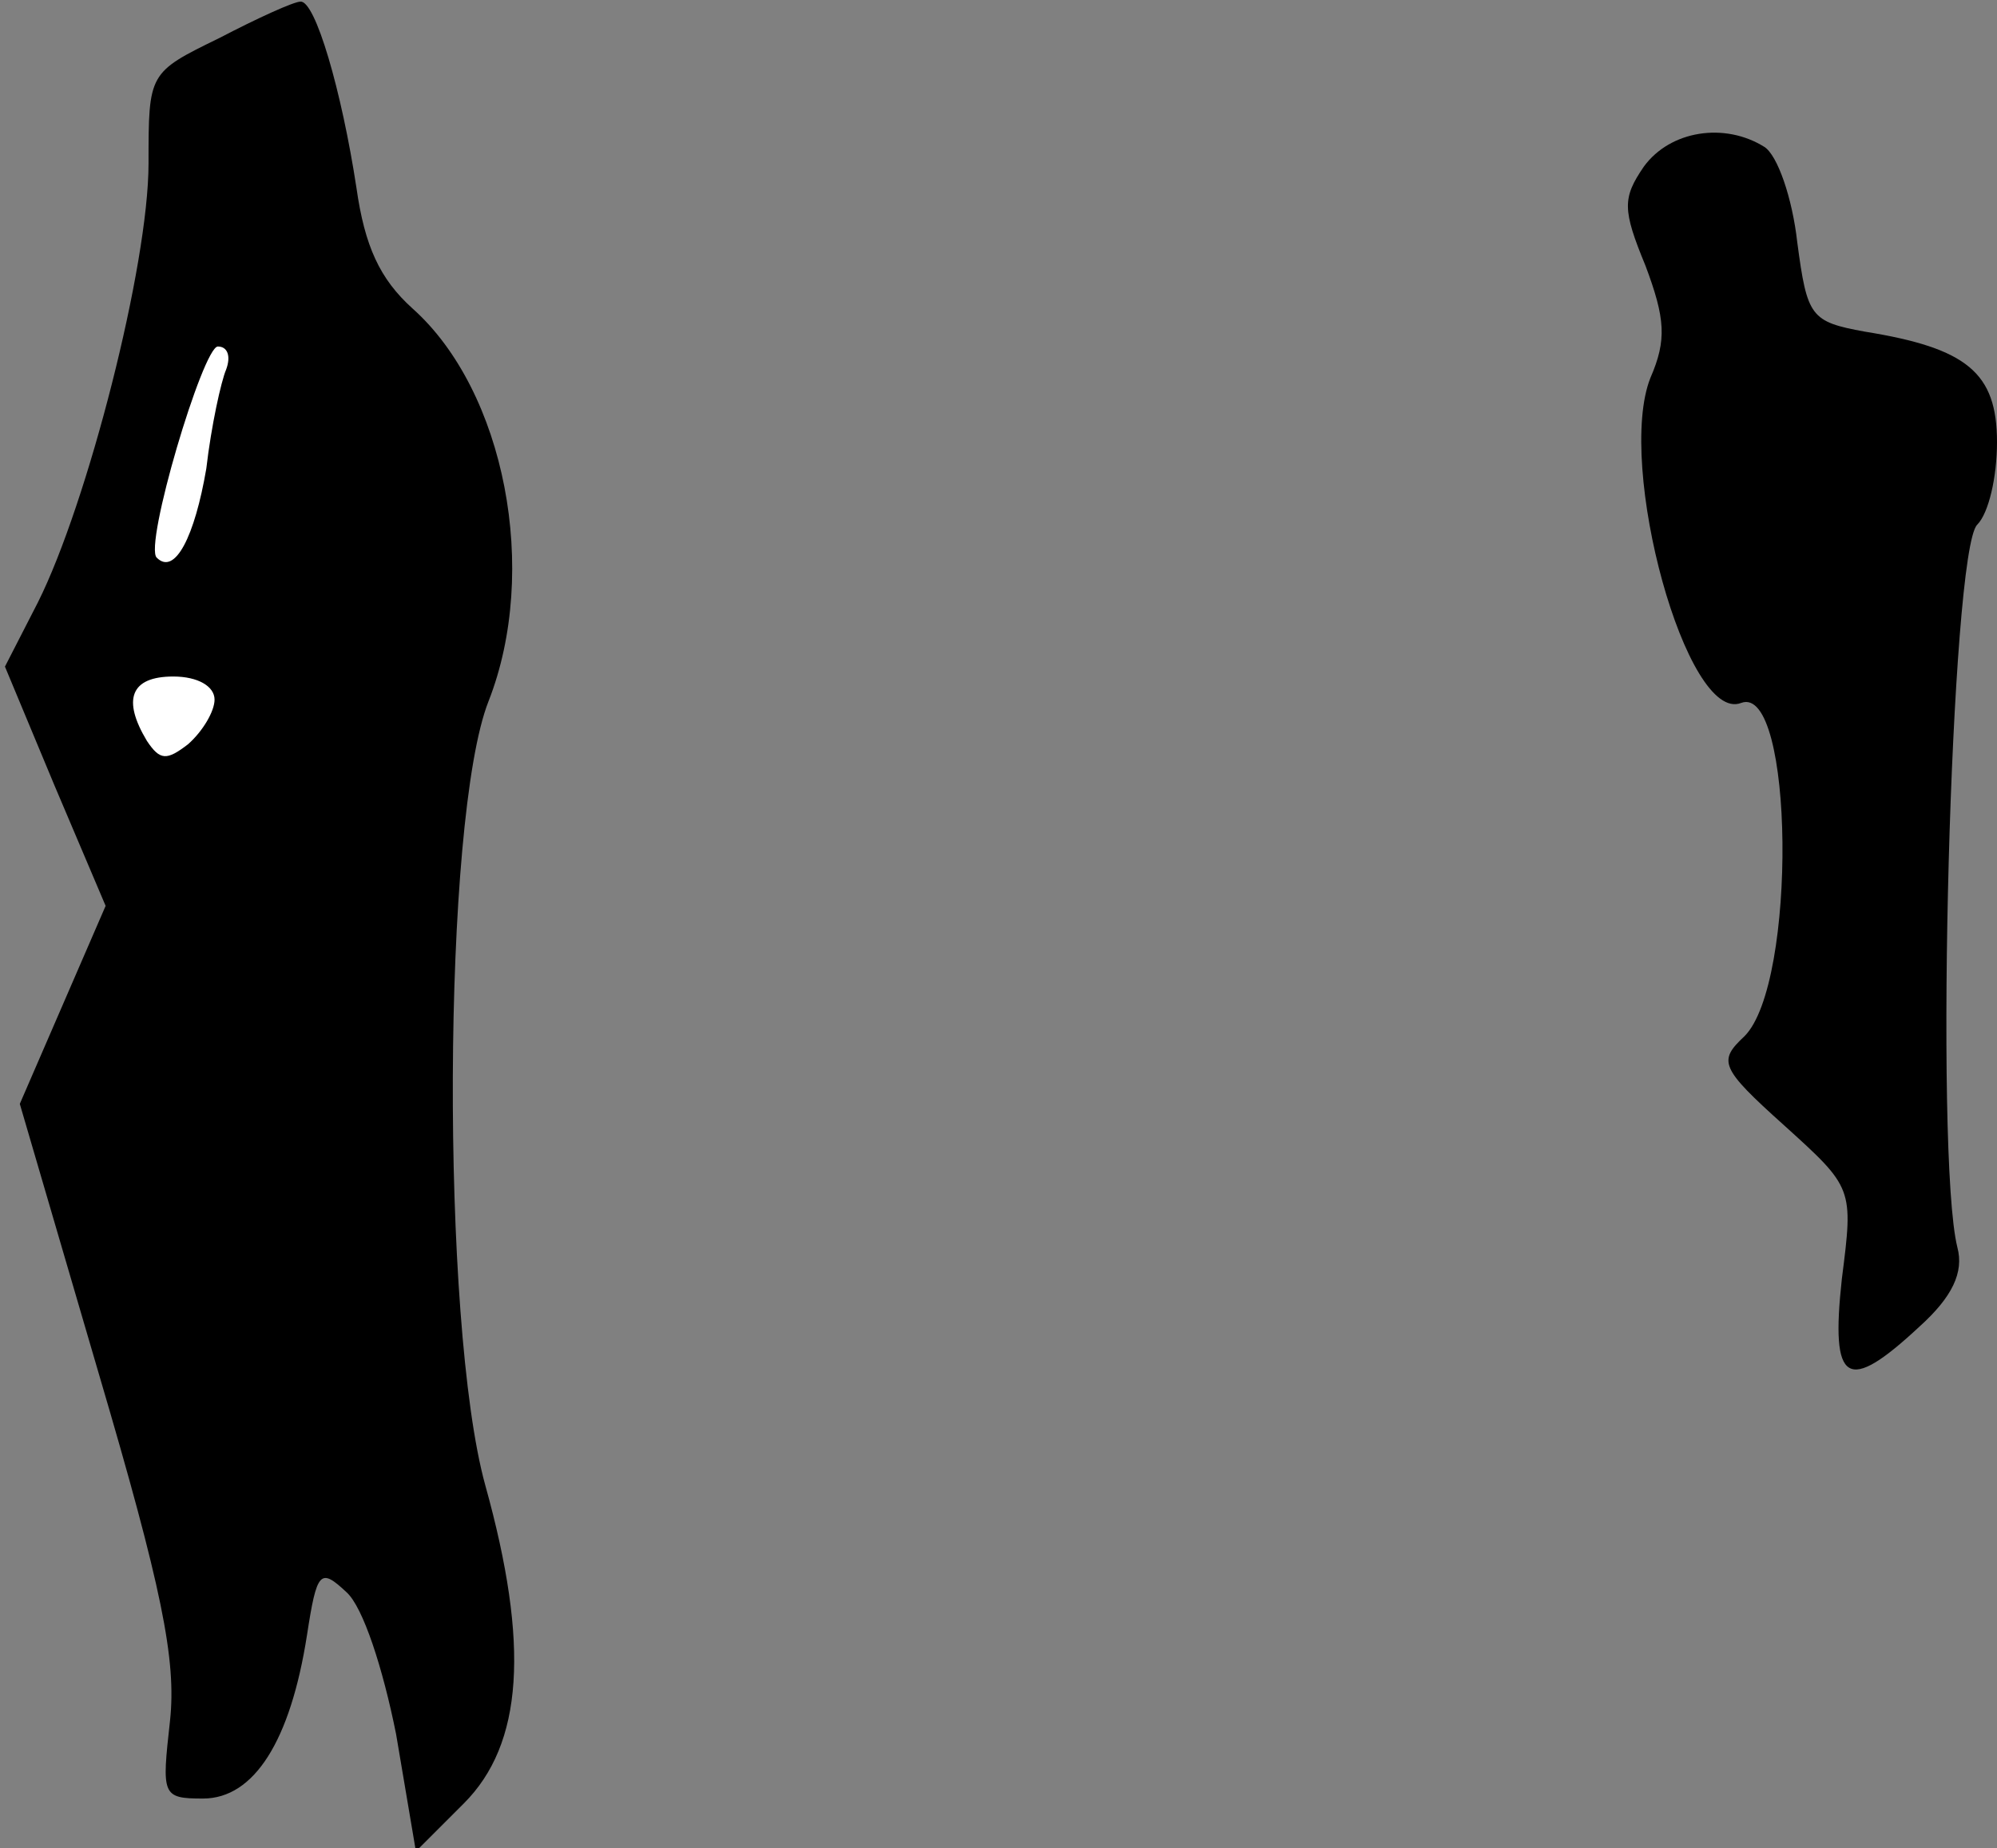 <?xml version="1.0" standalone="no"?>
<!DOCTYPE svg PUBLIC "-//W3C//DTD SVG 20010904//EN"
 "http://www.w3.org/TR/2001/REC-SVG-20010904/DTD/svg10.dtd">
<svg version="1.0" xmlns="http://www.w3.org/2000/svg"
 width="121pt" height="112pt" viewBox="0 0 121 112"
 preserveAspectRatio="xMidYMid meet">
<rect x="0" y="0" width="121" height="112" fill="#808080" stroke="none"/>
<g transform="translate(0,112) scale(0.1,-0.1)"
fill="#000000" stroke="none">
<path fill="#000000" stroke="none" d="M133 1097 c-43 -21 -43 -21 -43 -76 0
-62 -37 -206 -67 -266 l-20 -39 30 -72 31 -73 -26 -60 -26 -60 48 -164 c38
-129 47 -173 43 -210 -5 -45 -5 -47 20 -47 31 0 53 35 63 99 6 39 8 41 24 26
10 -9 22 -46 30 -86 l12 -71 29 29 c36 36 40 96 13 193 -27 98 -26 404 2 475
31 79 10 188 -46 238 -20 18 -29 38 -34 73 -9 59 -25 114 -34 113 -4 0 -26
-10 -49 -22z"/>
<path fill="#ffffff" stroke="none" d="M137 896 c-3 -7 -9 -34 -12 -60 -7 -41
-19 -65 -30 -54 -8 7 28 128 37 128 6 0 8 -6 5 -14z"/>
<path fill="#ffffff" stroke="none" d="M130 696 c0 -7 -7 -19 -16 -27 -13 -10
-17 -10 -25 2 -15 25 -10 39 16 39 15 0 25 -6 25 -14z"/>
<path fill="#000000" stroke="none" d="M996 1019 c-13 -19 -13 -26 1 -60 12
-32 13 -45 3 -68 -21 -53 22 -210 55 -197 32 12 34 -170 2 -202 -16 -15 -15
-19 24 -54 42 -38 42 -38 35 -93 -7 -64 3 -70 47 -29 20 18 27 33 23 48 -14
56 -4 422 12 438 7 7 12 29 12 50 0 42 -18 57 -80 67 -33 6 -35 9 -41 54 -3
27 -12 53 -20 58 -24 15 -57 10 -73 -12z"/>
</g>
</svg>
